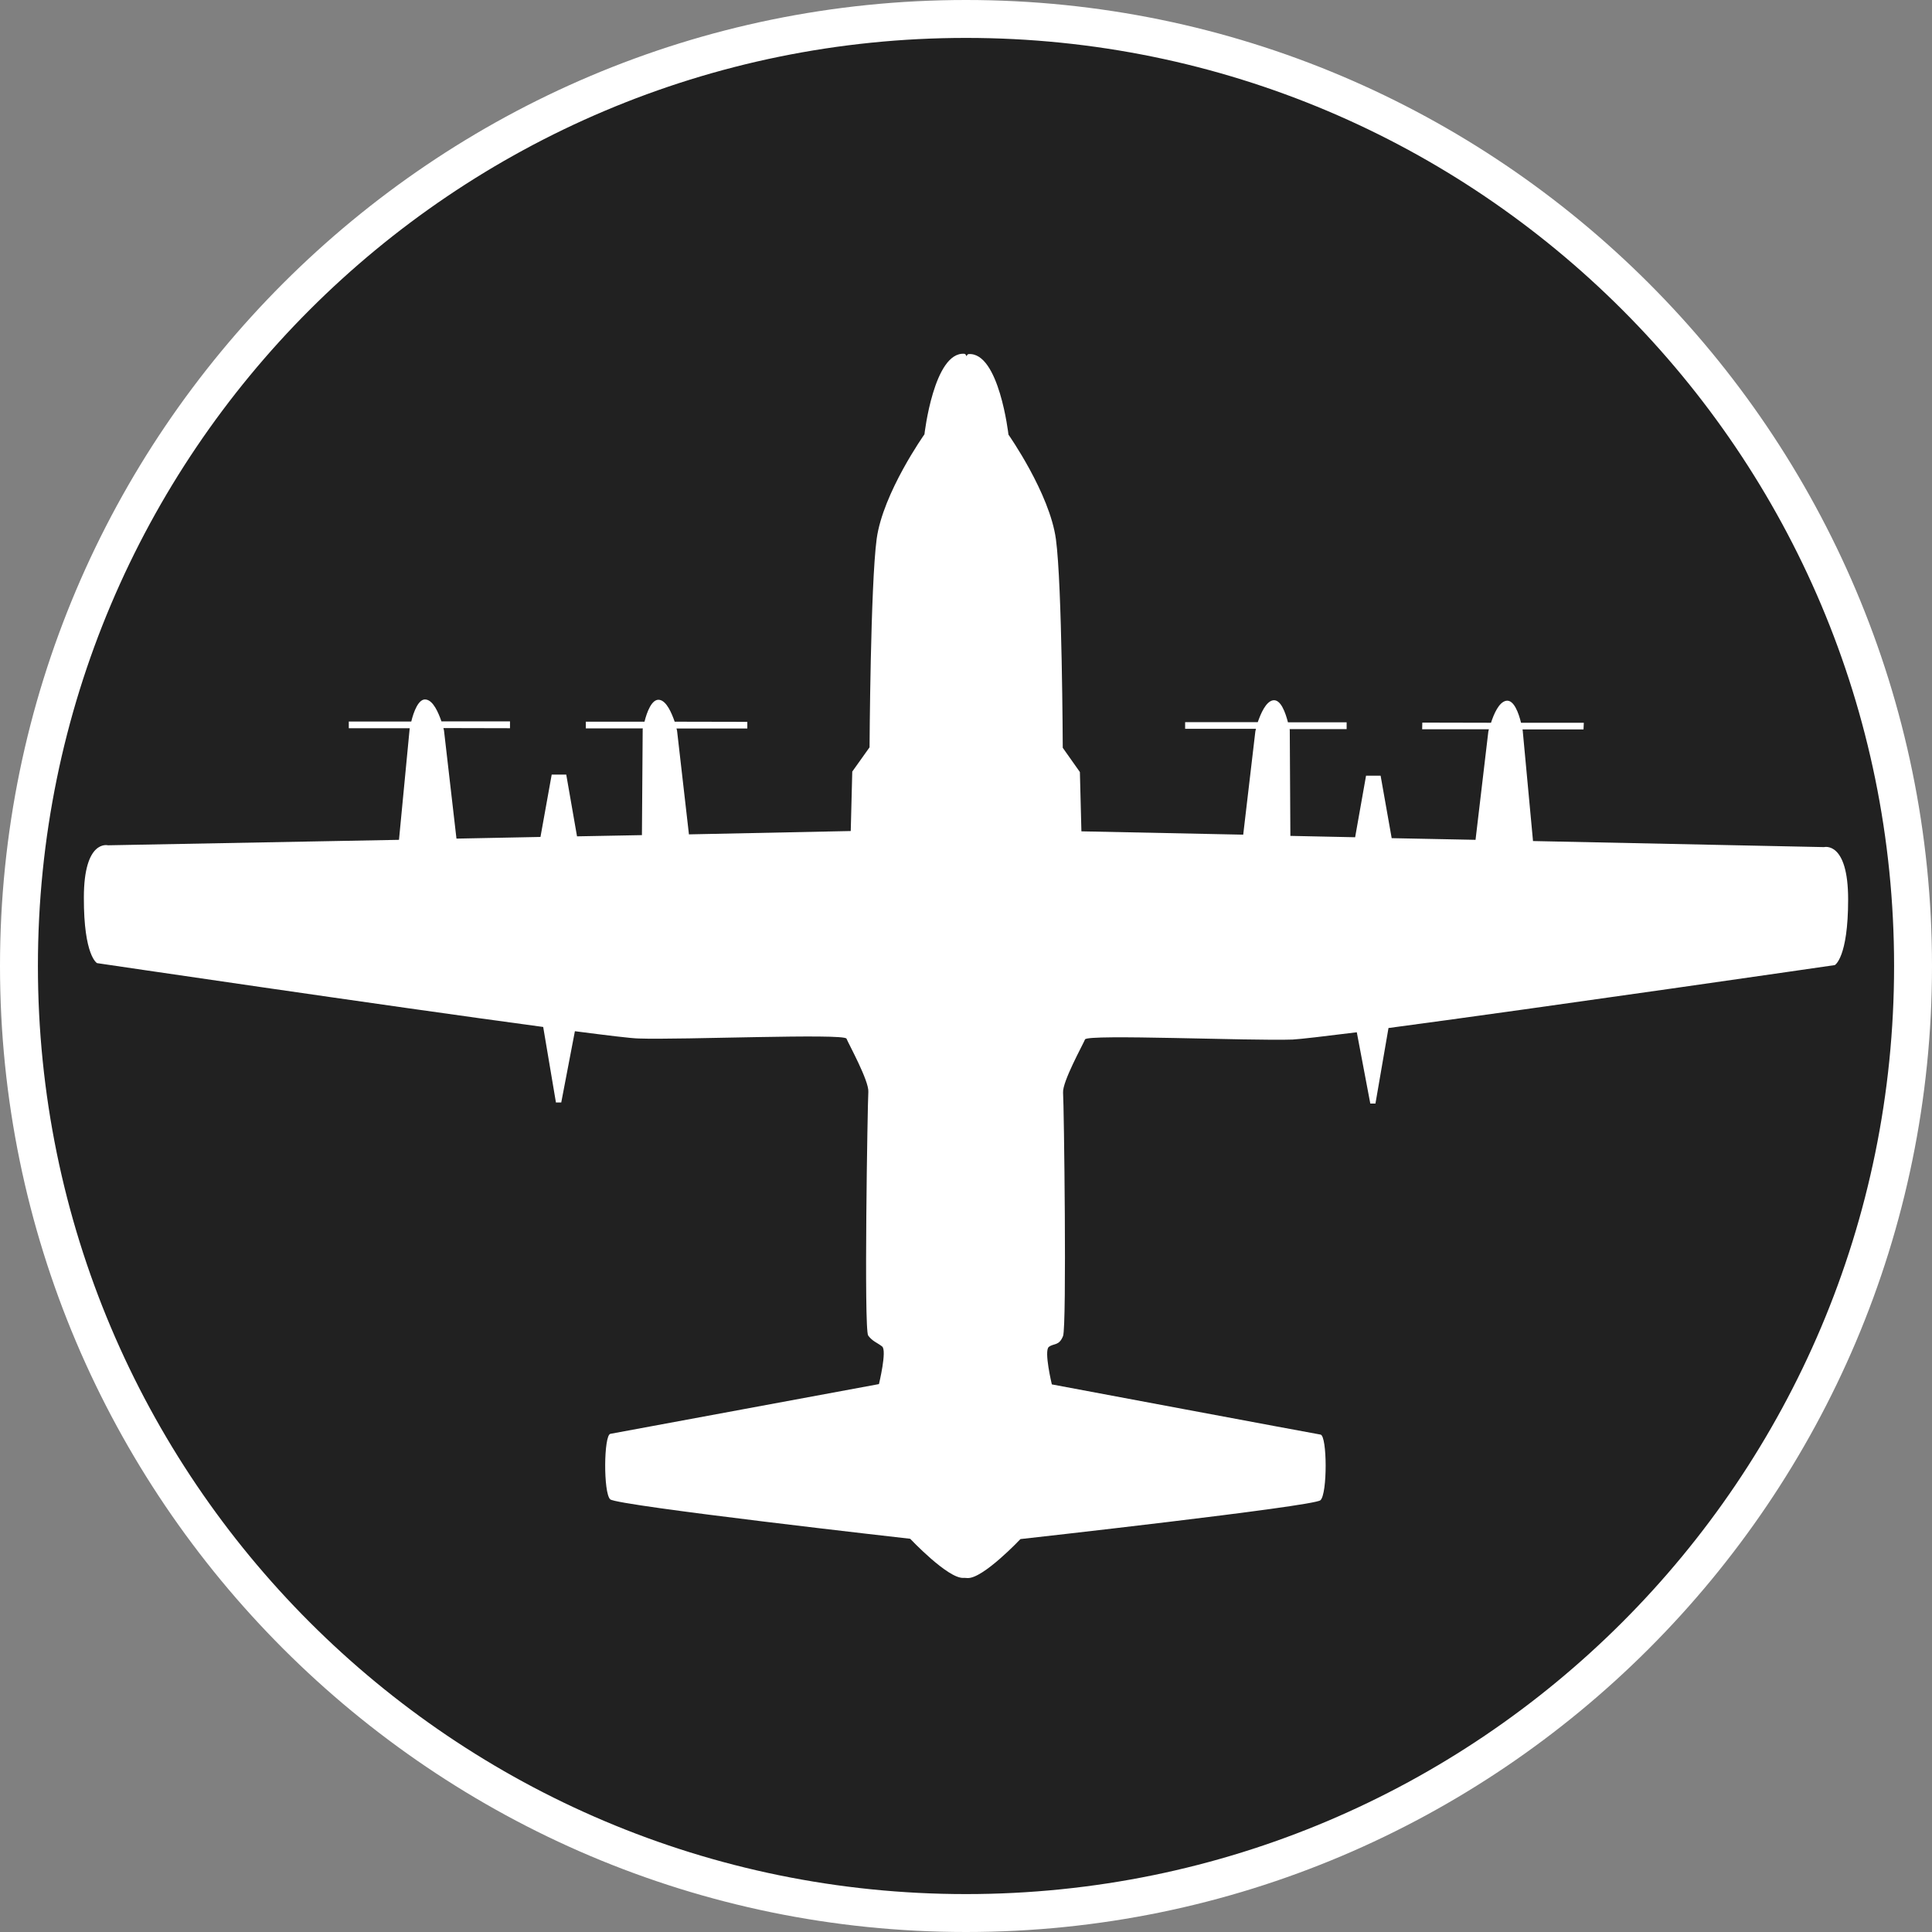 <?xml version="1.0" standalone="no"?>
<svg xmlns="http://www.w3.org/2000/svg" viewBox="-6.37 -6.37 12.74 12.74" color="#212121" width="75" height="75"><rect x="-6.37" y="-6.37" width="12.74" height="12.74" fill="#808080" stroke="none"/><g transform="matrix(1 0 0 -1 0 0)">
		<g xmlns="http://www.w3.org/2000/svg">
			<circle class="primary" fill="currentColor" cx="0" cy="0" r="6.245"/>
			<path class="secondary" d="M0,6.12c3.38,0,6.12-2.74,6.12-6.12S3.38-6.12,0-6.12S-6.12-3.38-6.12,0S-3.38,6.12,0,6.12 M0,6.37    c-3.513,0-6.37-2.857-6.37-6.37S-3.513-6.37,0-6.37S6.37-3.513,6.37,0S3.513,6.37,0,6.37L0,6.37z" fill="#FFFFFF"/>
		</g>
		<path xmlns="http://www.w3.org/2000/svg" id="C-130J_Super_Hercules_1_" class="secondary" d="M-5.817,0.451c0,0.387,0.159,0.345,0.159,0.345l1.919,0.036l0.07,0.729   c0,0,0,0.002,0.001,0.007H-4.07v0.044h0.412C-3.643,1.674-3.61,1.767-3.56,1.757c0.048-0.008,0.081-0.087,0.101-0.144h0.452V1.568   l-0.439,0.001c0.003-0.011,0.004-0.018,0.004-0.018L-3.36,0.84l0.554,0.011l0.074,0.411h0.096l0.071-0.407l0.428,0.008l0.005,0.697   c0,0,0,0.002,0.001,0.007h-0.376v0.044h0.387c0.015,0.061,0.048,0.153,0.099,0.144c0.047-0.008,0.08-0.087,0.1-0.144l0.479-0.001   V1.566h-0.467c0.003-0.01,0.004-0.017,0.004-0.017l0.078-0.681L-0.76,0.89l0.01,0.392l0.114,0.16c0,0,0.006,1.071,0.047,1.375   c0.042,0.304,0.315,0.689,0.315,0.689s0.062,0.546,0.263,0.531c0.005,0,0.01-0.005,0.014-0.016C0.008,4.03,0.012,4.035,0.017,4.035   C0.218,4.05,0.28,3.504,0.28,3.504s0.272-0.387,0.313-0.69s0.045-1.375,0.045-1.375l0.113-0.16l0.01-0.391l1.067-0.022l0.08,0.681   c0,0,0.001,0.006,0.004,0.017H1.445v0.044h0.479c0.02,0.057,0.053,0.135,0.1,0.144c0.052,0.009,0.083-0.083,0.099-0.145H2.51V1.562   H2.134c0.001-0.004,0.001-0.007,0.001-0.007l0.004-0.697l0.427-0.009l0.072,0.406h0.096l0.073-0.412L3.36,0.832l0.084,0.711   c0,0,0.001,0.007,0.004,0.018h-0.44l0.001,0.044l0.453-0.001c0.019,0.058,0.052,0.136,0.1,0.145   C3.613,1.758,3.645,1.666,3.66,1.604h0.414L4.072,1.56H3.67c0-0.005,0.001-0.007,0.001-0.007l0.068-0.729l1.919-0.04   c0,0,0.159,0.042,0.159-0.345c0-0.386-0.088-0.433-0.088-0.433S3.821-0.271,2.786-0.409L2.7-0.907H2.666l-0.089,0.47   C2.36-0.464,2.207-0.482,2.154-0.485C1.877-0.495,0.8-0.448,0.785-0.484S0.636-0.762,0.64-0.834c0.006-0.071,0.025-1.539,0-1.606   C0.613-2.507,0.58-2.486,0.546-2.512c-0.033-0.026,0.02-0.247,0.02-0.247S2.294-3.083,2.338-3.09   c0.044-0.008,0.046-0.392-0.001-0.433C2.291-3.564,0.359-3.779,0.359-3.779S0.112-4.041,0.01-4.036   c-0.005,0-0.023,0.002-0.028,0.001c-0.103-0.004-0.35,0.258-0.35,0.258s-1.931,0.218-1.978,0.26   c-0.046,0.041-0.043,0.424,0.001,0.432c0.043,0.008,1.771,0.328,1.771,0.328s0.054,0.222,0.021,0.248   c-0.033,0.026-0.063,0.033-0.092,0.072c-0.029,0.04-0.004,1.535,0.001,1.607s-0.129,0.314-0.144,0.351   c-0.016,0.036-1.092-0.009-1.37,0.001c-0.051,0.001-0.204,0.02-0.421,0.048l-0.09-0.47h-0.035l-0.084,0.498   C-3.823-0.263-5.73,0.019-5.73,0.019S-5.818,0.065-5.817,0.451z" fill="#FFFFFF"/>
	</g></svg>
